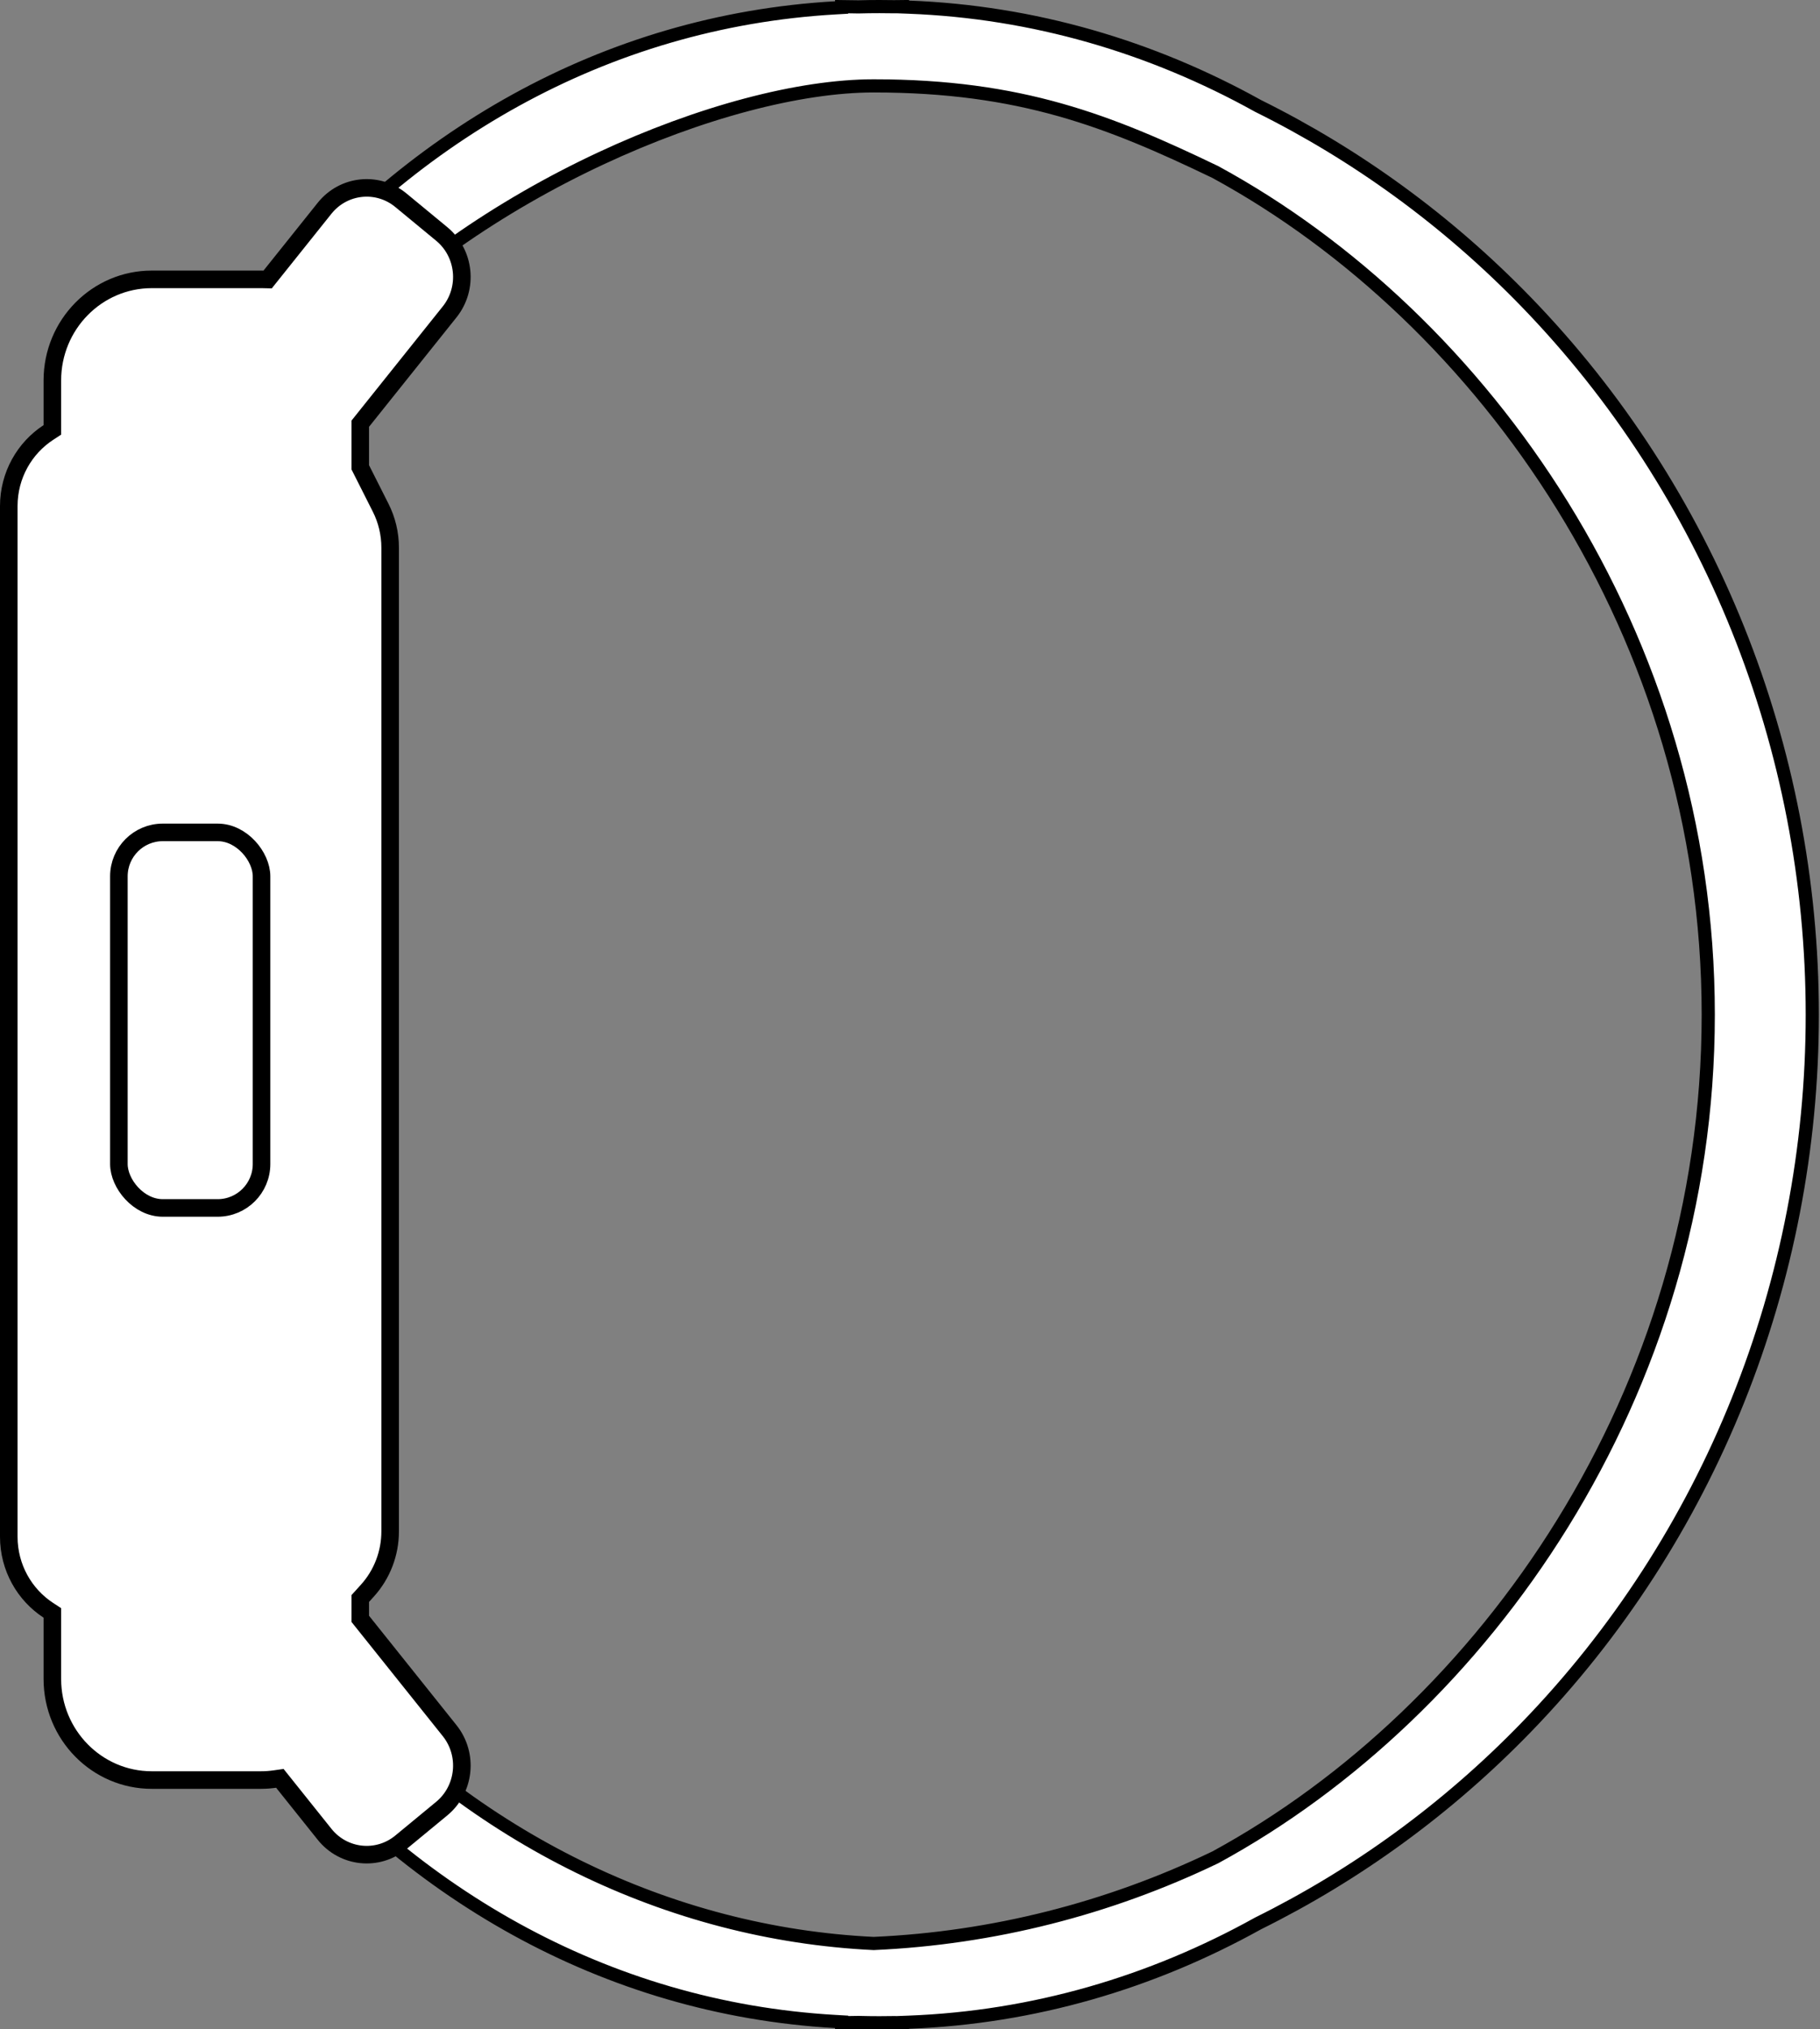 <svg width="829" height="924" viewBox="0 0 829 924" fill="none" xmlns="http://www.w3.org/2000/svg">
<rect x="0" y="0" width="829" height="924" fill="#808080" stroke="none"/>
<path d="M411.056 3.012V3.144L413.942 3.254C470.766 5.417 524.581 21.321 572.974 48.194L573.036 48.229L573.099 48.26C617.922 70.462 659.239 100.456 695.078 137.405C778.565 223.478 825.483 340.236 825.483 462C825.483 583.763 778.565 700.522 695.078 786.594C659.24 823.543 617.924 853.537 573.102 875.738L573.039 875.77L572.978 875.804C524.583 902.679 470.767 918.583 413.942 920.746L411.056 920.856V920.988C409.802 920.977 408.548 920.961 407.295 920.938L407.24 920.937L407.184 920.938C404.987 920.979 402.785 921 400.579 921C397.399 921 394.227 920.957 391.065 920.871L390.988 920.869L390.911 920.871C388.397 920.932 385.881 920.972 383.363 920.989V920.59L380.534 920.428C170.538 908.412 15.32 708.261 15.32 462C15.32 215.739 170.538 15.588 380.534 3.572L383.363 3.41V3.01C385.882 3.028 388.399 3.067 390.914 3.129L390.991 3.131L391.068 3.129C394.23 3.043 397.4 3 400.579 3C402.783 3 404.984 3.021 407.18 3.062L407.235 3.063L407.291 3.062C408.545 3.039 409.801 3.022 411.056 3.012ZM553.521 845.698L553.589 845.665L553.656 845.629C676.008 779.015 778.099 634.78 778.099 462C778.099 289.218 676.007 144.983 553.653 78.37L553.586 78.334L553.518 78.301C505.204 55.068 464.928 39.102 397.946 39.102C364.182 39.102 318.715 51.068 273.444 72.236C228.135 93.422 182.717 123.967 149.134 161.404C78.119 240.572 37.694 348.647 37.694 462C37.694 575.352 78.119 683.428 149.134 762.595C216.137 837.29 304.994 880.377 397.8 884.895L397.94 884.902L398.08 884.895C452.264 882.478 505.044 869.009 553.521 845.698Z" fill="white" stroke="black" stroke-width="6"/>
<path d="M119.92 127.214L121.903 127.262L123.141 125.713L147.83 94.838C156.452 84.055 172.005 82.432 182.596 91.169L201.2 106.516C211.829 115.284 213.464 131.184 204.813 142.003L164.972 191.827L164.096 192.922V194.325V211.818V212.77L164.525 213.621L173.391 231.181C176.23 236.804 177.712 243.036 177.712 249.362V697.254C177.712 707.221 174.035 716.817 167.423 724.152L165.237 726.576L165.235 726.578C165.203 726.614 165.169 726.651 165.134 726.69L164.096 727.834V729.379V735.684V737.086L164.972 738.182L204.813 788.007C213.464 798.826 211.829 814.726 201.201 823.494L182.597 838.841C172.006 847.578 156.453 845.954 147.831 835.172L128.899 811.496L127.47 809.71L125.206 810.035C123.121 810.334 120.988 810.489 118.818 810.489H69.123C44.175 810.489 23.845 789.93 23.845 764.438V736.552V734.386L22.031 733.202C11.193 726.131 4 713.769 4 699.678V230.445C4 216.354 11.193 203.992 22.031 196.921L23.845 195.737V193.571V173.252C23.845 147.759 44.175 127.2 69.123 127.2H118.818C119.186 127.2 119.554 127.205 119.92 127.214Z" fill="white" stroke="black" stroke-width="8"/>
<rect x="54.15" y="379" width="64.98" height="171" rx="20" fill="white" stroke="black" stroke-width="8"/>
</svg>
